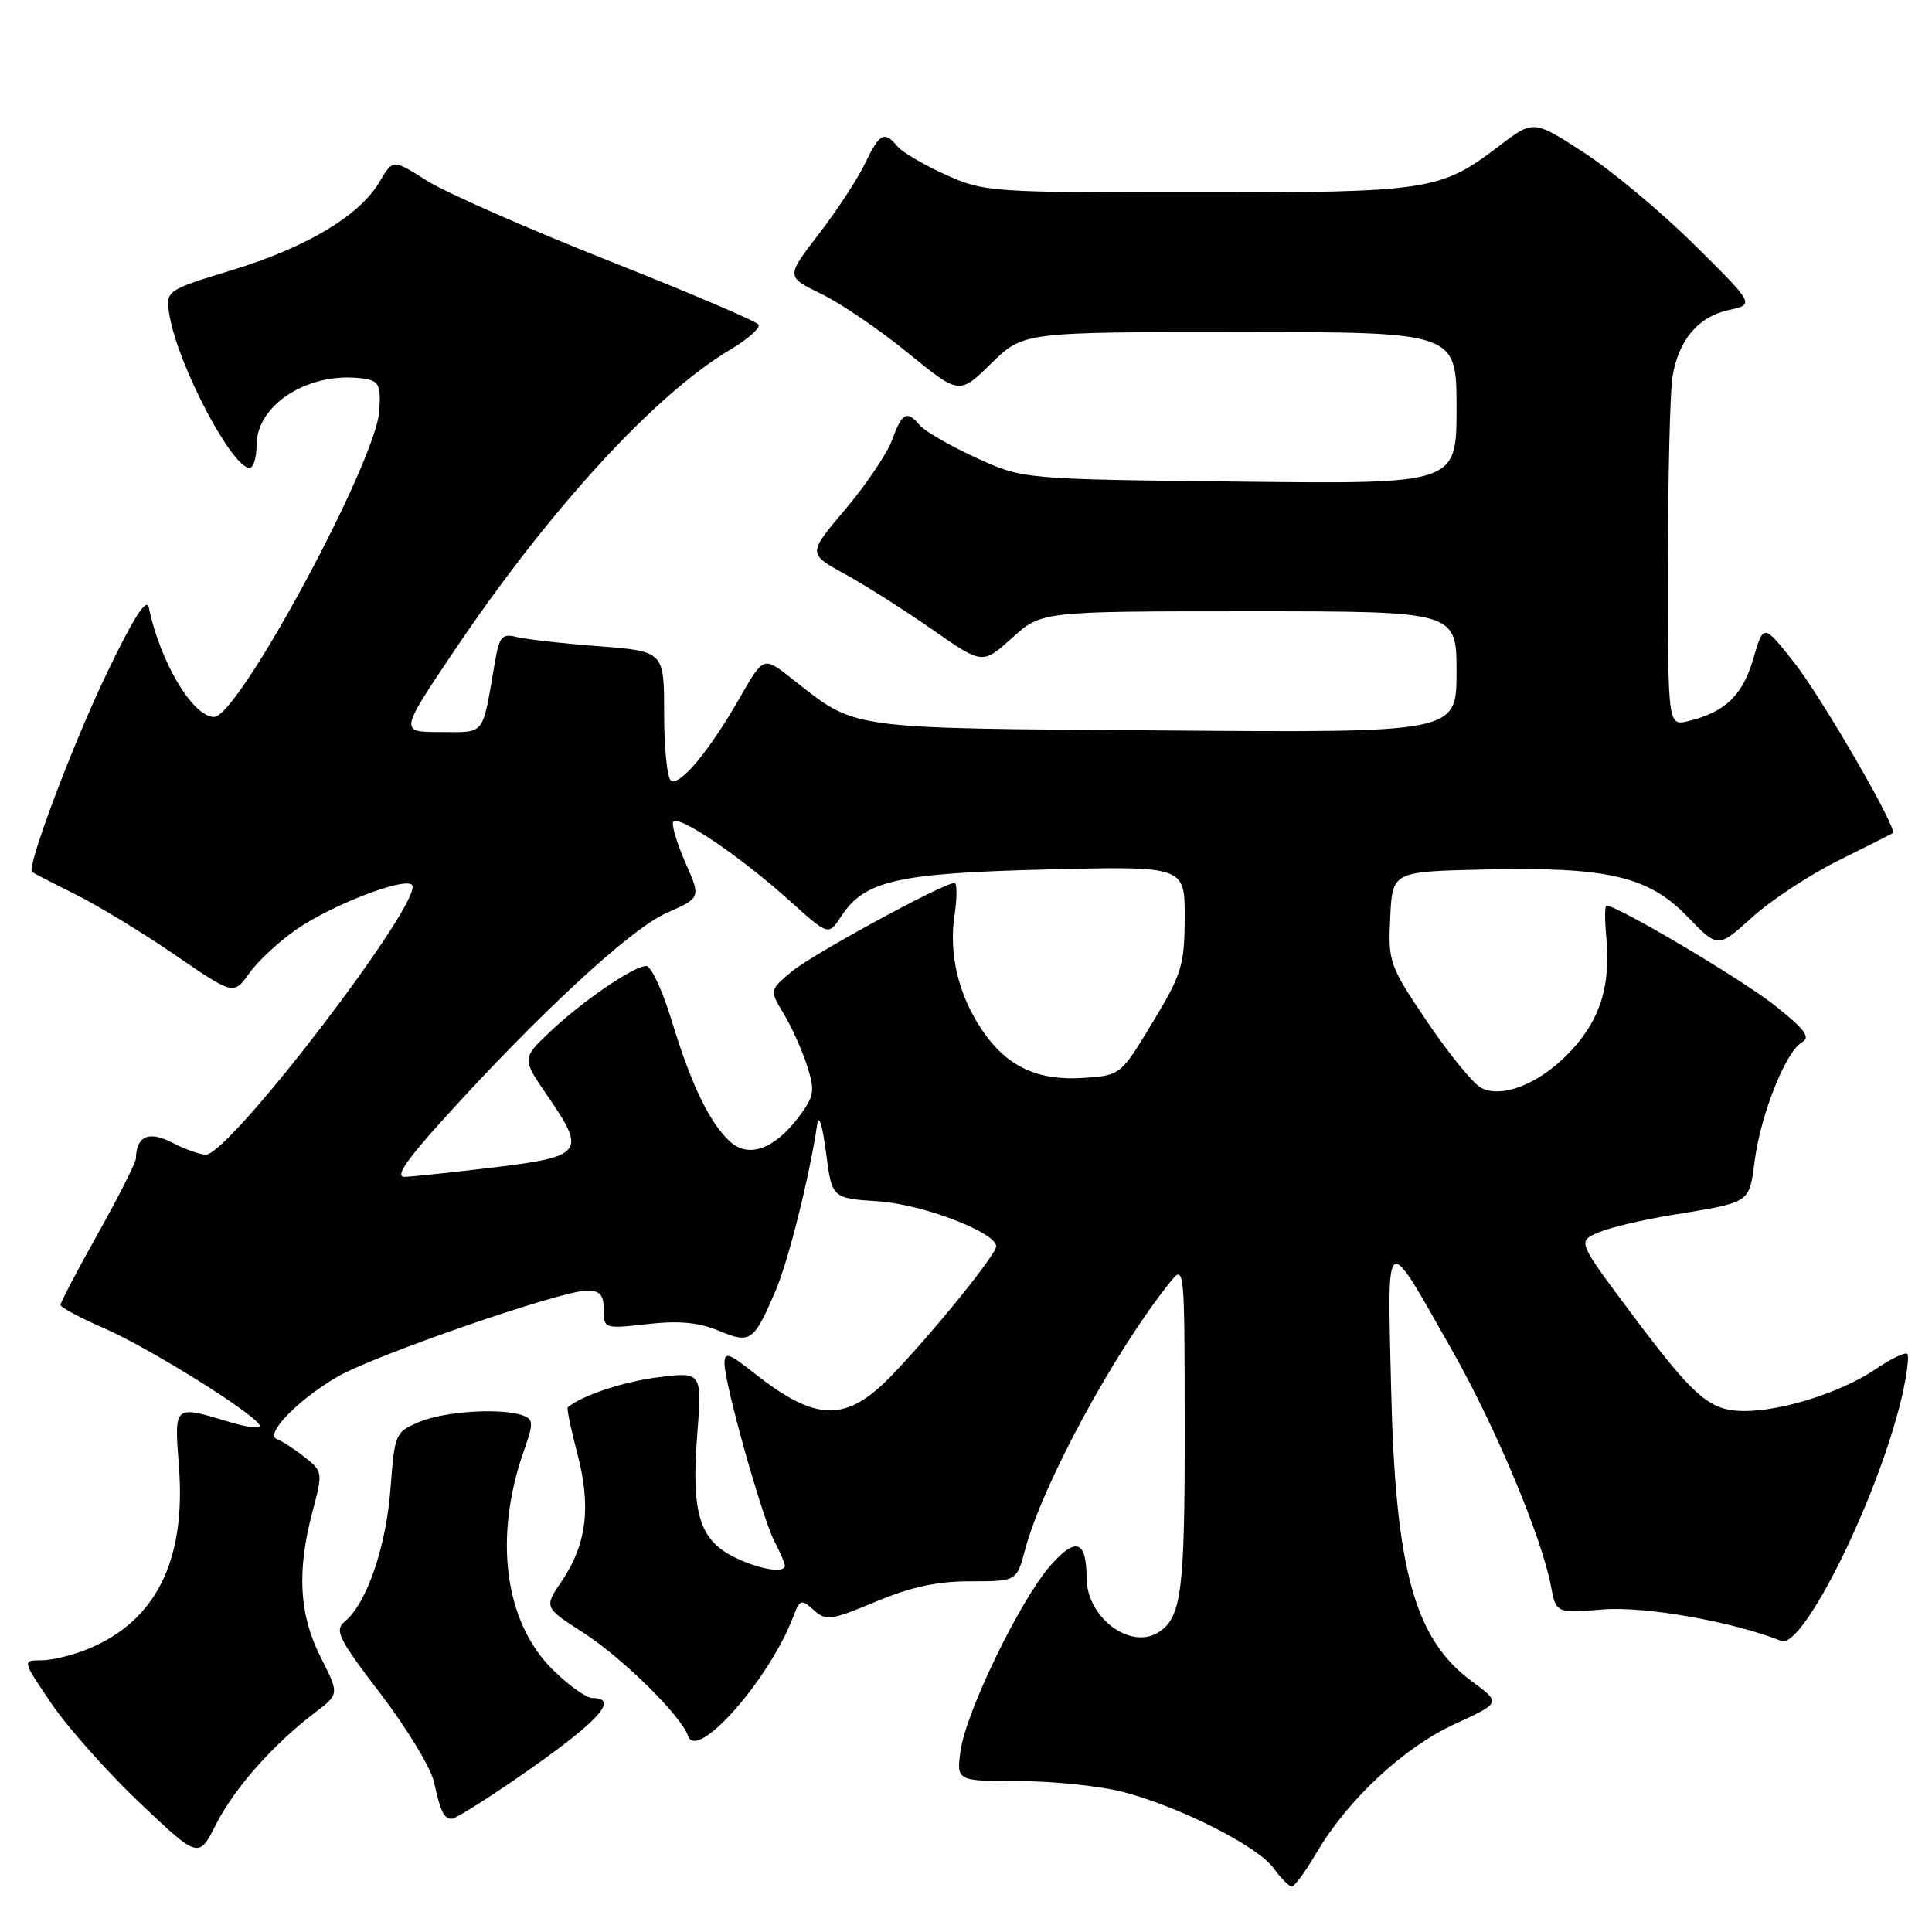 <?xml version="1.0" encoding="UTF-8" standalone="no"?>
<!DOCTYPE svg PUBLIC "-//W3C//DTD SVG 1.1//EN" "http://www.w3.org/Graphics/SVG/1.1/DTD/svg11.dtd" >
<svg xmlns="http://www.w3.org/2000/svg" xmlns:xlink="http://www.w3.org/1999/xlink" version="1.1" viewBox="0 0 256 256">
 <g >
 <path fill="currentColor"
d=" M 174.41 245.56 C 178.56 238.48 185.98 231.56 192.75 228.45 C 198.89 225.63 198.89 225.63 195.06 222.81 C 187.43 217.20 184.89 207.99 184.33 184.00 C 183.84 162.71 183.38 162.99 192.51 179.11 C 198.18 189.12 204.32 203.78 205.50 210.13 C 206.18 213.76 206.18 213.76 212.39 213.26 C 217.96 212.81 229.61 214.87 236.03 217.43 C 238.90 218.58 248.86 198.44 251.98 185.20 C 252.66 182.28 253.00 179.67 252.73 179.40 C 252.46 179.12 250.54 180.05 248.47 181.46 C 244.00 184.49 236.03 187.01 231.07 186.97 C 226.48 186.92 224.51 185.20 216.02 173.84 C 209.04 164.50 209.04 164.50 211.77 163.32 C 213.27 162.67 217.65 161.63 221.50 161.00 C 232.13 159.26 231.74 159.51 232.52 153.71 C 233.34 147.55 236.65 139.30 238.77 138.11 C 239.96 137.44 239.17 136.39 235.06 133.14 C 230.73 129.72 214.32 120.00 212.87 120.00 C 212.64 120.00 212.62 121.81 212.83 124.02 C 213.44 130.45 212.14 134.84 208.38 139.00 C 204.35 143.46 199.11 145.66 196.22 144.12 C 195.18 143.56 191.99 139.64 189.12 135.40 C 184.09 127.94 183.92 127.48 184.21 121.59 C 184.50 115.50 184.50 115.50 196.43 115.22 C 212.91 114.83 218.41 116.08 223.57 121.44 C 227.63 125.65 227.63 125.65 232.16 121.56 C 234.65 119.30 239.80 115.91 243.59 114.03 C 247.39 112.14 250.64 110.51 250.81 110.40 C 251.54 109.95 241.39 92.41 237.70 87.74 C 233.67 82.64 233.67 82.64 232.31 87.32 C 230.90 92.14 228.60 94.35 223.75 95.54 C 221.00 96.22 221.00 96.22 221.01 74.86 C 221.02 63.11 221.29 51.90 221.61 49.94 C 222.42 45.04 225.02 41.96 229.07 41.08 C 232.50 40.34 232.50 40.34 224.50 32.42 C 220.10 28.06 213.50 22.56 209.84 20.19 C 203.18 15.88 203.18 15.88 198.63 19.35 C 190.87 25.27 189.38 25.50 158.50 25.50 C 131.22 25.50 130.37 25.44 125.28 23.14 C 122.41 21.84 119.54 20.16 118.91 19.39 C 117.18 17.31 116.54 17.65 114.63 21.64 C 113.68 23.65 110.92 27.85 108.52 30.98 C 104.14 36.67 104.14 36.67 108.82 38.94 C 111.39 40.18 116.56 43.70 120.30 46.76 C 127.11 52.31 127.11 52.31 131.34 48.16 C 135.58 44.00 135.58 44.00 164.29 44.00 C 193.00 44.00 193.00 44.00 193.00 54.07 C 193.00 64.14 193.00 64.14 164.25 63.82 C 135.50 63.50 135.50 63.50 129.26 60.62 C 125.83 59.04 122.52 57.12 121.89 56.37 C 120.19 54.32 119.52 54.67 118.22 58.27 C 117.57 60.07 114.78 64.21 112.03 67.46 C 107.03 73.37 107.03 73.37 111.95 76.06 C 114.65 77.54 119.86 80.85 123.53 83.41 C 130.19 88.06 130.19 88.06 134.10 84.53 C 138.01 81.00 138.01 81.00 165.50 81.00 C 193.00 81.00 193.00 81.00 193.00 89.04 C 193.00 97.09 193.00 97.09 154.25 96.79 C 111.57 96.47 113.64 96.76 104.83 89.85 C 101.17 86.96 101.17 86.96 97.99 92.51 C 94.02 99.46 90.10 104.18 88.91 103.44 C 88.41 103.13 88.00 99.15 88.00 94.59 C 88.00 86.30 88.00 86.30 79.36 85.63 C 74.60 85.27 69.71 84.71 68.48 84.41 C 66.54 83.92 66.17 84.33 65.59 87.67 C 63.86 97.71 64.41 97.00 58.40 97.00 C 52.96 97.00 52.96 97.00 59.98 86.54 C 72.60 67.72 86.68 52.33 96.75 46.34 C 99.09 44.95 100.78 43.45 100.51 43.01 C 100.24 42.57 91.25 38.74 80.54 34.50 C 69.82 30.26 59.03 25.50 56.56 23.94 C 52.06 21.08 52.06 21.08 50.28 24.11 C 47.65 28.58 40.62 32.78 30.69 35.81 C 21.87 38.50 21.87 38.50 22.50 42.00 C 23.71 48.65 30.76 62.00 33.07 62.00 C 33.58 62.00 34.00 60.63 34.00 58.95 C 34.00 53.55 41.04 49.16 48.12 50.16 C 50.22 50.46 50.47 50.97 50.26 54.44 C 49.85 61.15 31.59 95.00 28.37 95.00 C 25.56 95.00 21.21 87.72 19.72 80.50 C 19.43 79.12 17.70 81.82 14.17 89.17 C 9.68 98.49 3.50 114.90 4.24 115.54 C 4.38 115.66 6.97 117.00 10.00 118.51 C 13.03 120.02 18.98 123.64 23.23 126.56 C 30.96 131.86 30.96 131.86 33.05 128.93 C 34.19 127.32 37.02 124.71 39.32 123.13 C 44.04 119.88 53.55 116.22 54.58 117.24 C 56.38 119.05 30.45 153.00 27.27 153.00 C 26.52 153.00 24.51 152.28 22.82 151.41 C 19.72 149.80 18.07 150.52 18.01 153.50 C 18.00 154.05 15.75 158.51 13.00 163.41 C 10.25 168.31 8.01 172.59 8.02 172.91 C 8.03 173.23 10.59 174.61 13.71 175.96 C 19.54 178.48 33.28 187.02 34.38 188.80 C 34.72 189.36 32.91 189.18 30.34 188.40 C 22.98 186.19 23.09 186.09 23.71 194.34 C 24.65 206.75 20.70 214.72 11.78 218.45 C 9.74 219.30 6.91 220.00 5.49 220.00 C 2.93 220.00 2.93 220.00 6.83 225.75 C 8.98 228.91 14.24 234.83 18.53 238.90 C 26.32 246.29 26.32 246.29 28.65 241.69 C 31.09 236.91 36.19 231.15 41.73 226.93 C 44.97 224.47 44.97 224.47 42.48 219.57 C 39.63 213.93 39.31 208.17 41.42 200.25 C 42.79 195.10 42.77 194.97 40.36 193.07 C 39.01 192.00 37.36 190.94 36.70 190.70 C 35.00 190.10 39.40 185.54 44.67 182.45 C 49.53 179.61 74.32 171.03 77.75 171.01 C 79.50 171.00 80.00 171.57 80.00 173.55 C 80.00 176.06 80.08 176.09 85.78 175.45 C 89.95 174.97 92.58 175.22 95.22 176.32 C 99.46 178.09 99.88 177.80 102.79 170.97 C 104.49 166.99 107.26 155.92 108.28 149.00 C 108.49 147.55 108.98 149.08 109.44 152.64 C 110.23 158.78 110.23 158.78 116.37 159.18 C 122.21 159.56 132.00 163.30 132.00 165.14 C 132.00 166.23 123.65 176.55 118.16 182.25 C 112.10 188.53 108.15 188.45 99.86 181.89 C 96.56 179.28 96.00 179.10 96.00 180.67 C 96.00 183.34 100.97 201.03 102.60 204.20 C 103.37 205.69 104.00 207.15 104.00 207.45 C 104.00 208.50 100.79 207.99 97.49 206.43 C 92.72 204.16 91.58 200.59 92.37 190.33 C 93.03 181.77 93.03 181.77 87.27 182.49 C 82.65 183.06 77.11 184.90 75.23 186.48 C 75.07 186.61 75.65 189.37 76.50 192.61 C 78.35 199.62 77.74 204.62 74.45 209.48 C 72.07 212.98 72.07 212.98 77.29 216.34 C 82.46 219.66 90.29 227.38 91.17 230.02 C 92.32 233.46 101.94 222.55 105.11 214.22 C 105.98 211.92 106.18 211.85 107.82 213.34 C 109.45 214.81 110.09 214.72 116.04 212.23 C 120.69 210.28 124.21 209.52 128.60 209.53 C 134.71 209.53 134.71 209.53 135.83 205.33 C 138.15 196.66 147.58 179.25 154.96 170.00 C 156.96 167.50 156.96 167.50 156.98 189.32 C 157.00 210.67 156.55 214.27 153.60 216.23 C 149.87 218.72 144.02 214.39 143.98 209.12 C 143.96 204.09 142.56 203.60 139.18 207.45 C 135.16 212.03 127.96 226.89 127.27 232.03 C 126.74 236.00 126.74 236.00 135.12 236.01 C 139.73 236.02 145.95 236.68 148.95 237.48 C 156.49 239.48 166.65 244.64 168.75 247.53 C 169.71 248.85 170.79 249.95 171.15 249.97 C 171.52 249.99 172.98 248.00 174.41 245.56 Z  M 68.07 235.91 C 79.06 228.37 82.29 225.00 78.50 225.00 C 77.67 225.00 75.26 223.26 73.13 221.13 C 66.83 214.83 65.39 203.65 69.42 192.23 C 70.69 188.64 70.68 188.09 69.35 187.58 C 66.61 186.53 58.99 186.98 55.62 188.39 C 52.37 189.74 52.29 189.92 51.74 197.30 C 51.15 205.00 48.59 212.45 45.72 214.83 C 44.28 216.02 44.78 217.04 50.45 224.47 C 53.94 229.04 57.12 234.30 57.51 236.14 C 58.35 240.03 58.82 241.00 59.88 241.00 C 60.30 241.00 63.99 238.71 68.07 235.91 Z  M 58.80 148.25 C 71.39 134.33 83.56 123.08 88.31 120.98 C 92.87 118.96 92.87 118.96 90.87 114.43 C 89.77 111.94 89.01 109.47 89.18 108.95 C 89.59 107.72 98.00 113.38 104.64 119.36 C 109.78 123.99 109.78 123.99 111.47 121.41 C 114.57 116.68 118.86 115.70 138.75 115.21 C 157.00 114.76 157.00 114.76 156.98 121.63 C 156.95 127.92 156.59 129.09 152.71 135.50 C 148.48 142.50 148.48 142.50 143.49 142.83 C 137.48 143.22 133.44 141.33 130.20 136.59 C 127.04 131.97 125.70 126.50 126.47 121.34 C 126.83 118.95 126.83 117.00 126.47 117.00 C 125.00 117.00 107.56 126.50 104.87 128.76 C 101.96 131.21 101.96 131.21 103.86 134.35 C 104.90 136.08 106.29 139.17 106.94 141.21 C 108.00 144.51 107.89 145.23 105.96 147.84 C 102.72 152.22 99.24 153.53 96.76 151.29 C 94.04 148.82 91.60 143.77 89.00 135.24 C 87.79 131.26 86.28 128.00 85.63 128.00 C 83.96 128.00 77.13 132.68 72.82 136.77 C 69.15 140.26 69.15 140.26 72.61 145.30 C 77.69 152.68 77.25 153.25 65.49 154.68 C 60.00 155.34 54.66 155.91 53.64 155.94 C 52.31 155.98 53.74 153.84 58.80 148.25 Z "/>
</g>
</svg>